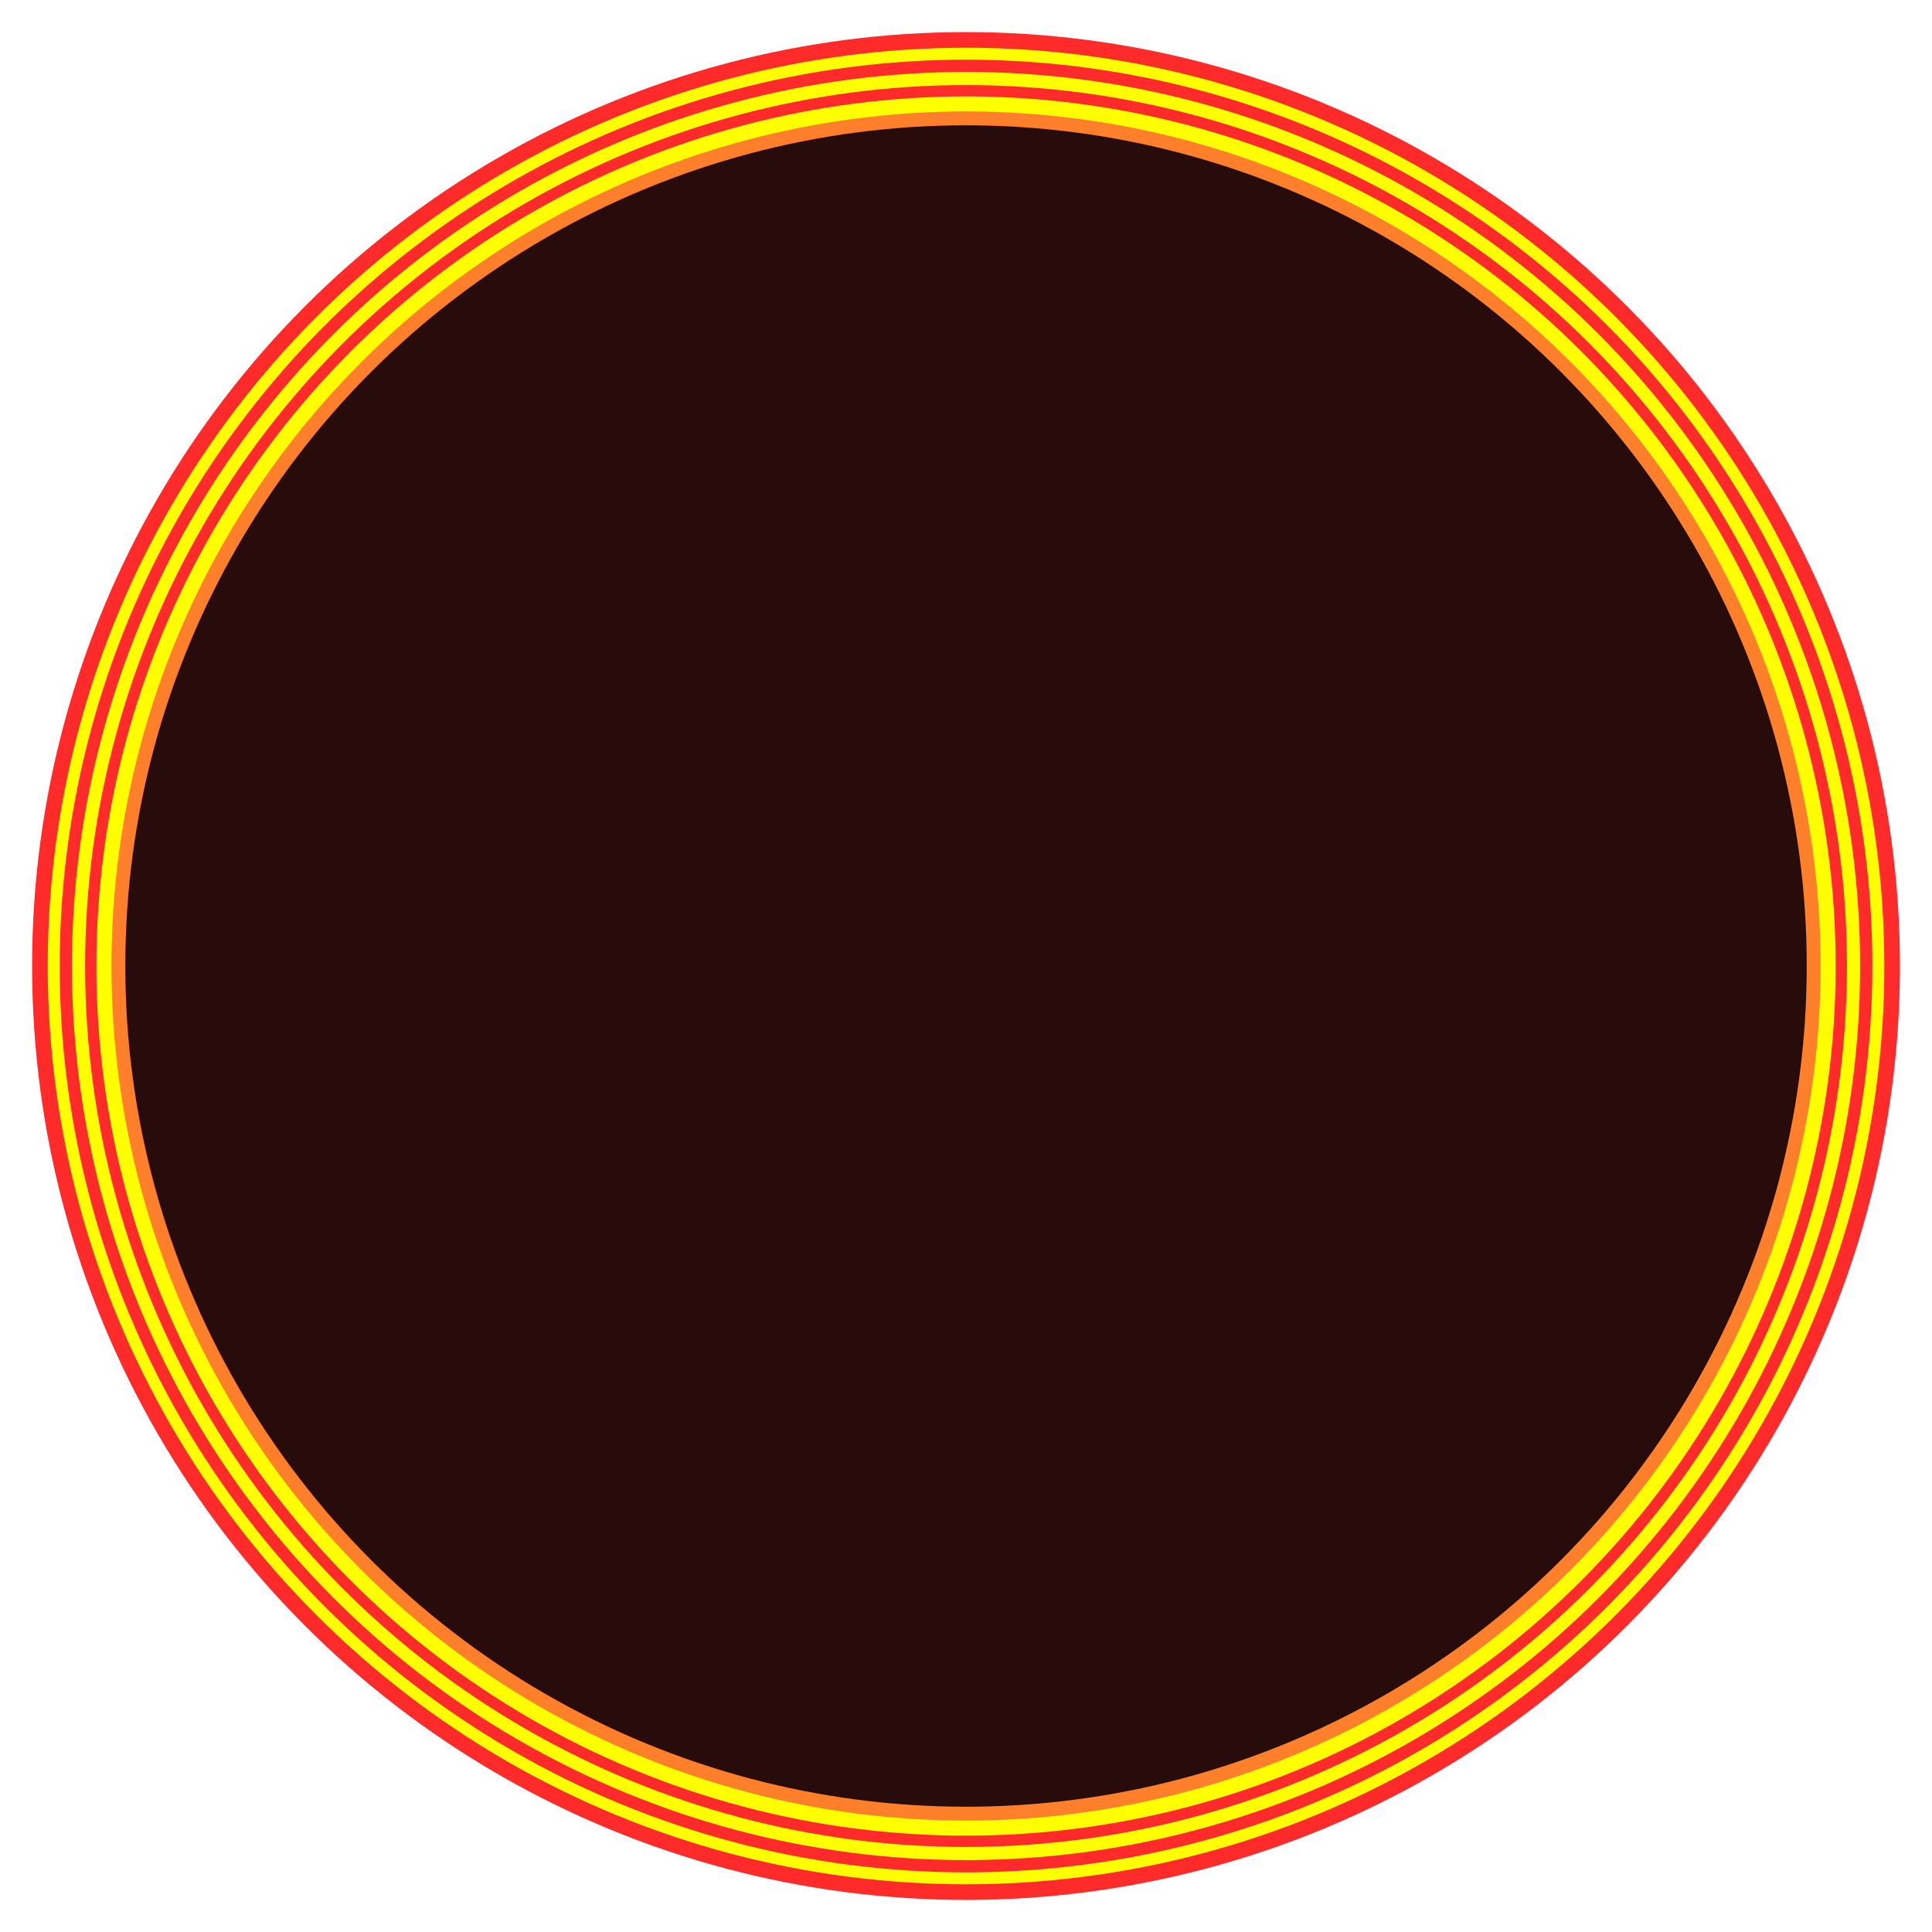 <?xml version="1.0" encoding="UTF-8" standalone="no"?>
<svg
   xmlns:dc="http://purl.org/dc/elements/1.1/"
   xmlns:cc="http://creativecommons.org/ns#"
   xmlns:rdf="http://www.w3.org/1999/02/22-rdf-syntax-ns#"
   xmlns:svg="http://www.w3.org/2000/svg"
   xmlns="http://www.w3.org/2000/svg"
   xmlns:sodipodi="http://sodipodi.sourceforge.net/DTD/sodipodi-0.dtd"
   xmlns:inkscape="http://www.inkscape.org/namespaces/inkscape"
   width="256"
   height="256"
   viewBox="0 0 67.733 67.733"
   version="1.1"
   id="svg8"
   inkscape:version="1.0.1 (3bc2e813f5, 2020-09-07)"
   sodipodi:docname="Black Hole.svg"
   inkscape:export-filename="/home/pawel/PROGRAMOWANIE/Godot/Species X/raw_assets/Celestial Bodies/Black Hole 64.png"
   inkscape:export-xdpi="24"
   inkscape:export-ydpi="24">
  <defs
     id="defs2">
    <filter
       inkscape:label="Black Hole"
       inkscape:menu="Morphology"
       inkscape:menu-tooltip="Creates a black light inside and outside"
       height="1.5"
       width="1.5"
       y="-0.25"
       x="-0.25"
       style="color-interpolation-filters:sRGB;"
       id="filter41">
      <feGaussianBlur
         stdDeviation="5"
         in="SourceAlpha"
         result="result1"
         id="feGaussianBlur29" />
      <feComposite
         operator="arithmetic"
         k2="3.2"
         k1="-1"
         k4="-2"
         result="result3"
         in2="result1"
         id="feComposite31" />
      <feColorMatrix
         values="1 0 0 0 0 0 1 0 0 0 0 0 1 0 0 0 0 0 10 0 "
         result="result2"
         id="feColorMatrix33" />
      <feComposite
         result="fbSourceGraphic"
         in="SourceGraphic"
         operator="out"
         in2="result2"
         id="feComposite35" />
      <feBlend
         mode="multiply"
         in="result1"
         in2="fbSourceGraphic"
         result="result91"
         id="feBlend37" />
      <feBlend
         mode="screen"
         in="fbSourceGraphic"
         in2="result91"
         id="feBlend39" />
    </filter>
    <filter
       inkscape:label="Black Hole"
       inkscape:menu="Morphology"
       inkscape:menu-tooltip="Creates a black light inside and outside"
       height="1.5"
       width="1.5"
       y="-0.25"
       x="-0.25"
       style="color-interpolation-filters:sRGB;"
       id="filter1285">
      <feGaussianBlur
         stdDeviation="5"
         in="SourceAlpha"
         result="result1"
         id="feGaussianBlur1273" />
      <feComposite
         operator="arithmetic"
         k2="3.2"
         k1="-1"
         k4="-2"
         result="result3"
         in2="result1"
         id="feComposite1275" />
      <feColorMatrix
         values="1 0 0 0 0 0 1 0 0 0 0 0 1 0 0 0 0 0 10 0 "
         result="result2"
         id="feColorMatrix1277" />
      <feComposite
         result="fbSourceGraphic"
         in="SourceGraphic"
         operator="out"
         in2="result2"
         id="feComposite1279" />
      <feBlend
         mode="multiply"
         in="result1"
         in2="fbSourceGraphic"
         result="result91"
         id="feBlend1281" />
      <feBlend
         mode="screen"
         in="fbSourceGraphic"
         in2="result91"
         id="feBlend1283" />
    </filter>
    <filter
       inkscape:collect="always"
       style="color-interpolation-filters:sRGB"
       id="filter1367"
       x="-0.009"
       width="1.018"
       y="-0.009"
       height="1.018">
      <feGaussianBlur
         inkscape:collect="always"
         stdDeviation="0.244"
         id="feGaussianBlur1369" />
    </filter>
  </defs>
  <sodipodi:namedview
     id="base"
     pagecolor="#000096"
     bordercolor="#666666"
     borderopacity="1.0"
     inkscape:pageopacity="0"
     inkscape:pageshadow="2"
     inkscape:zoom="1.4555706"
     inkscape:cx="83.2165"
     inkscape:cy="109.15258"
     inkscape:document-units="px"
     inkscape:current-layer="layer1"
     inkscape:document-rotation="0"
     showgrid="false"
     units="px"
     inkscape:window-width="1920"
     inkscape:window-height="1025"
     inkscape:window-x="0"
     inkscape:window-y="27"
     inkscape:window-maximized="1" />
  <g
     inkscape:label="Warstwa 1"
     inkscape:groupmode="layer"
     id="layer1"
     style="filter:url(#filter1367)">
    <g
       id="g1481"
       style="filter:url(#filter1285)">
      <circle
         style="fill:#ff2a2a;"
         id="path43"
         cx="33.867"
         cy="33.867"
         r="32.742" />
      <circle
         style="fill:#ffff00;"
         id="circle59"
         cx="33.867"
         cy="33.867"
         r="32.194" />
      <circle
         style="fill:#ff2a2a;"
         id="circle61"
         cx="33.867"
         cy="33.867"
         r="31.775" />
      <circle
         style="fill:#ffff00;"
         id="circle63"
         cx="33.867"
         cy="33.867"
         r="31.345" />
      <circle
         style="fill:#ff2a2a;"
         id="circle65"
         cx="33.867"
         cy="33.867"
         r="30.884" />
      <circle
         style="fill:#ffff00;"
         id="circle67"
         cx="33.867"
         cy="33.867"
         r="30.488" />
      <circle
         style="fill:#ff7f2a;"
         id="circle69"
         cx="33.867"
         cy="33.867"
         r="29.96" />
      <circle
         style="fill:#280b0b;stroke-width:0.238;"
         id="circle71"
         cx="33.867"
         cy="33.867"
         r="29.474" />
    </g>
  </g>
</svg>
